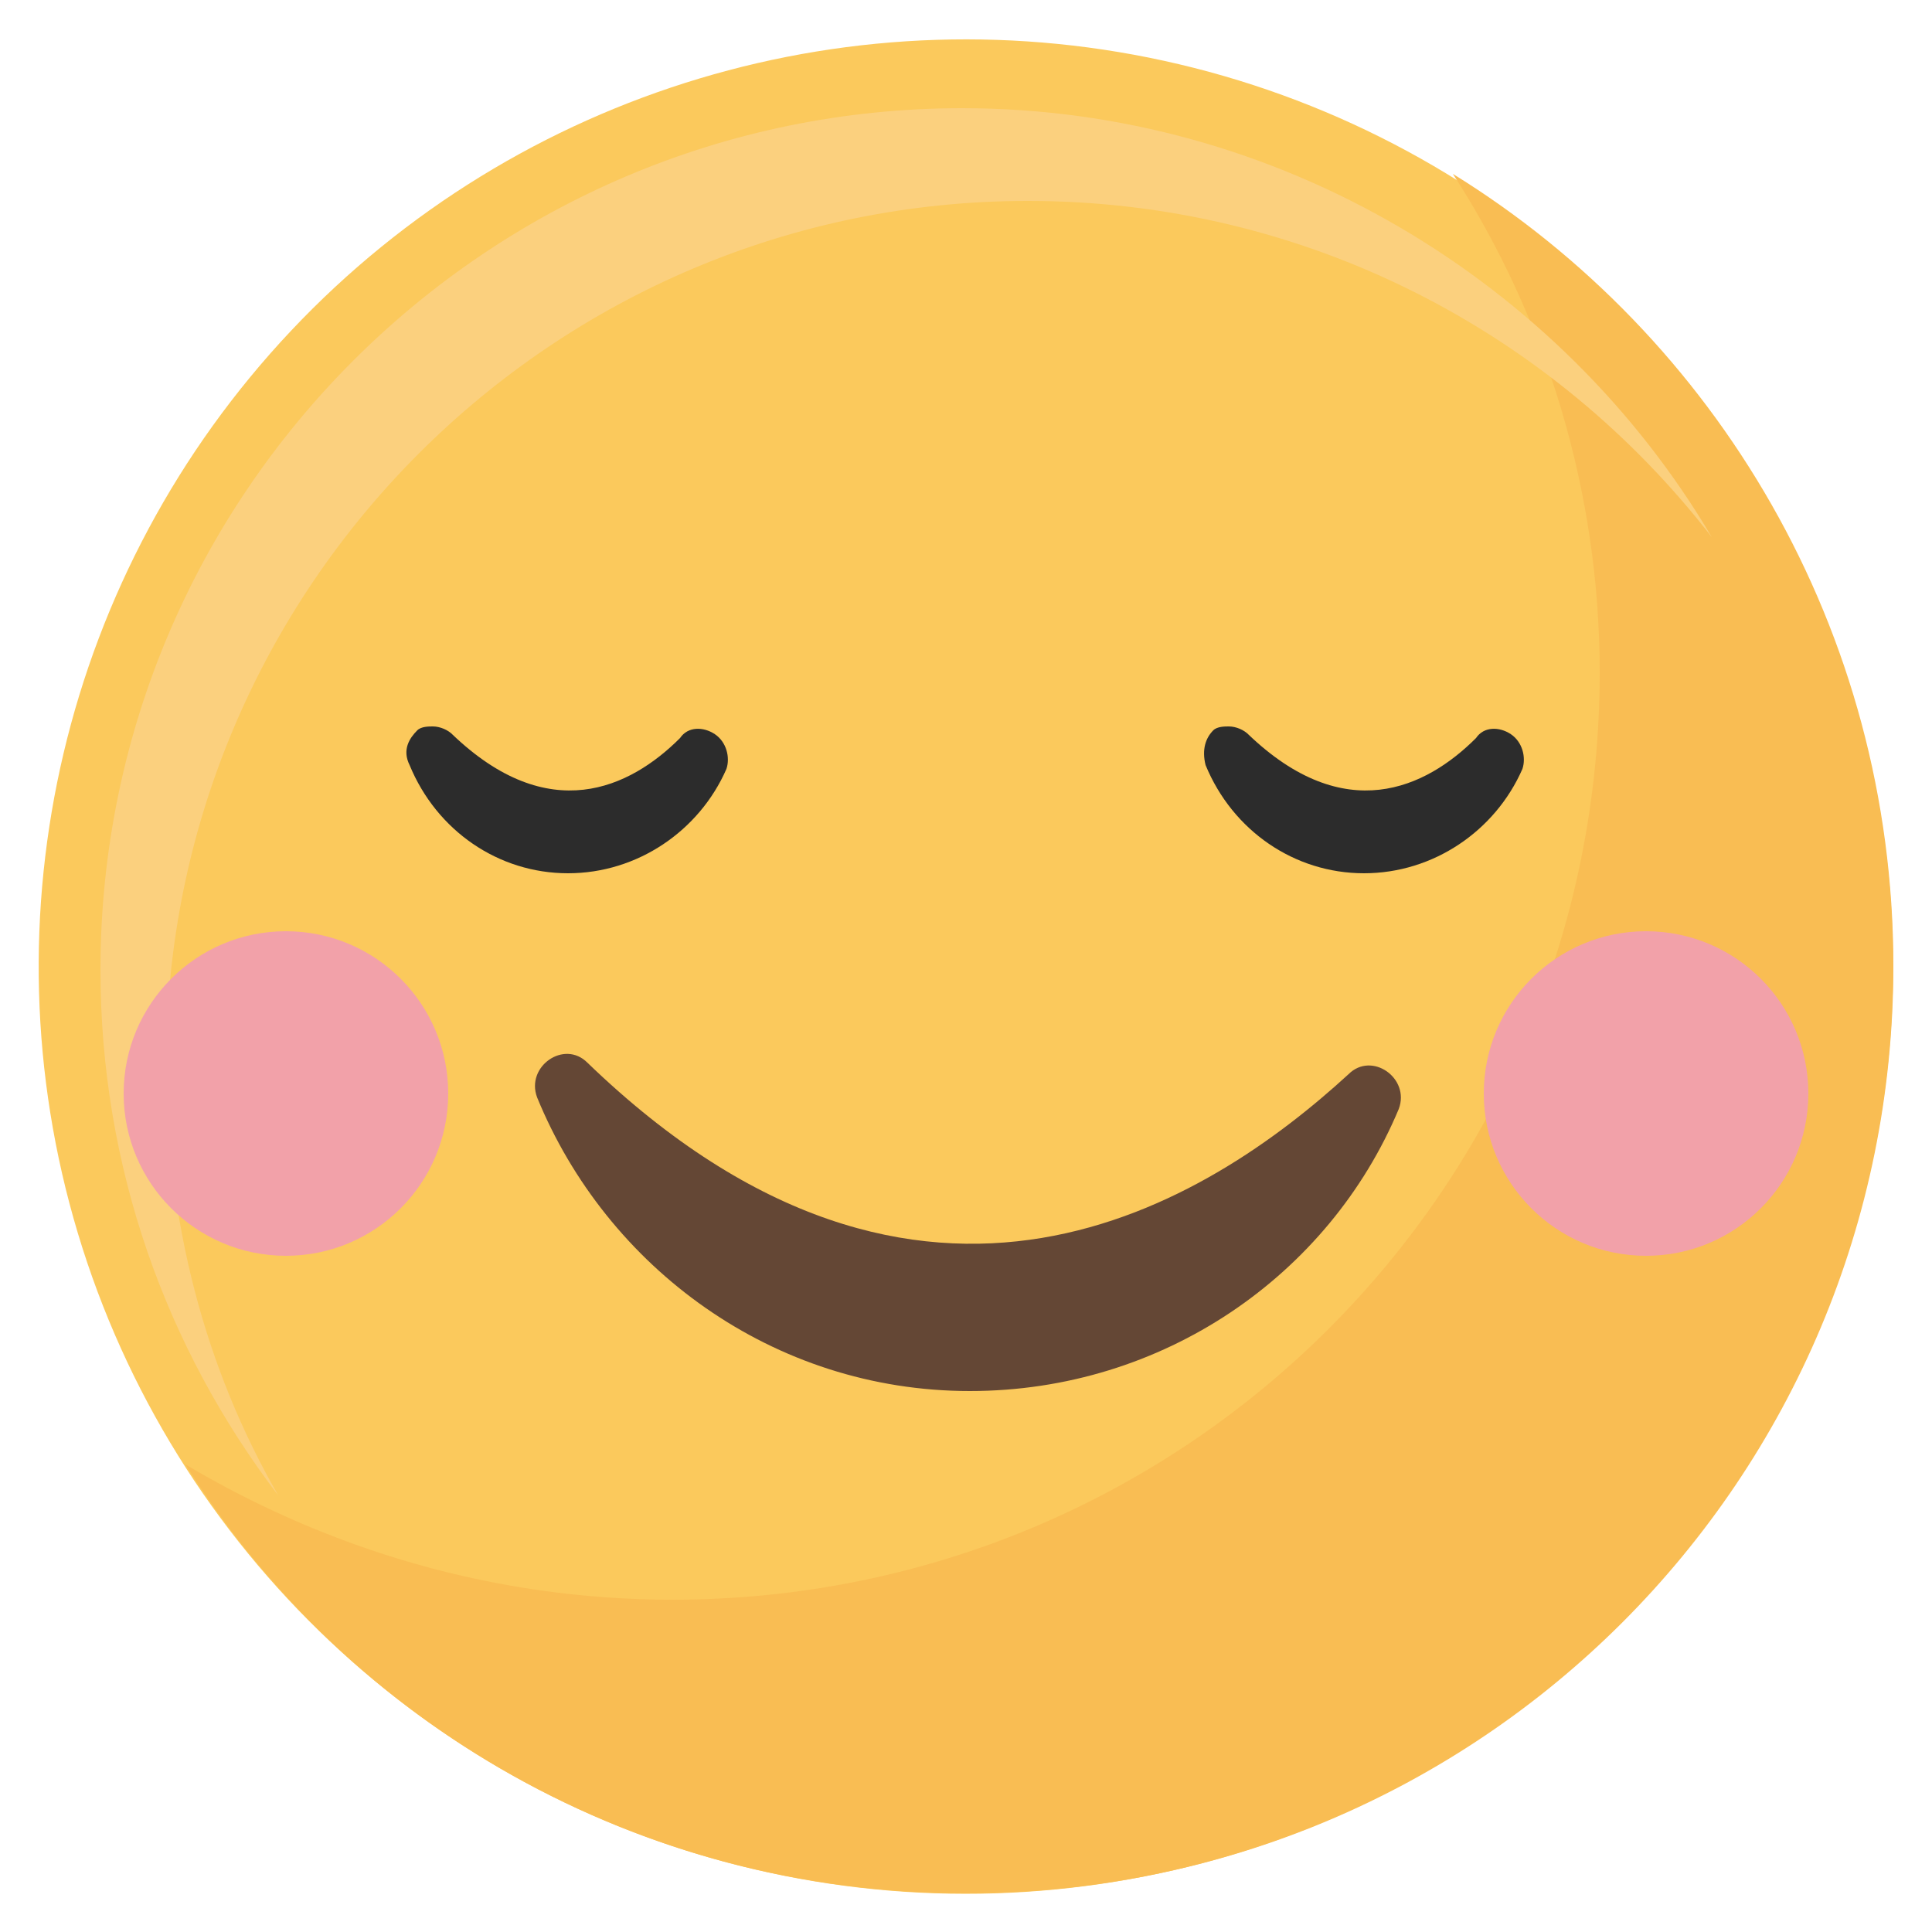 <?xml version="1.0" encoding="utf-8"?>
<!-- Generator: Adobe Illustrator 25.4.1, SVG Export Plug-In . SVG Version: 6.00 Build 0)  -->
<svg version="1.1" id="圖層_1" xmlns="http://www.w3.org/2000/svg" xmlns:xlink="http://www.w3.org/1999/xlink" x="0px" y="0px"
	 viewBox="0 0 50 50" style="enable-background:new 0 0 50 50;" xml:space="preserve">
<style type="text/css">
	.st0{fill:#FBC95C;}
	.st1{fill:#F9BD53;}
	.st2{fill:#FBD07E;}
	.st3{fill:#644735;}
	.st4{fill:#2C2C2C;}
	.st5{fill:#F2A1A9;}
</style>
<g>
	<g>
		<g>
			<ellipse transform="matrix(0.23 -0.973 0.973 0.23 -5.078 43.59)" class="st0" cx="25" cy="25" rx="24" ry="24"/>
		</g>
		<g>
			<path class="st1" d="M37.6,4.5c2.4,3.7,3.8,8.2,3.8,12.9c0,13.3-10.7,24-24,24c-4.6,0-8.9-1.3-12.6-3.5C9,44.6,16.5,49,25,49
				c13.3,0,24-10.7,24-24C49,16.3,44.4,8.7,37.6,4.5z"/>
		</g>
		<g>
			<path class="st2" d="M4.3,27.5c0-12.3,10-22.3,22.3-22.3c7.2,0,13.6,3.4,17.7,8.7C40.4,7.3,33.1,2.8,24.9,2.8
				c-12.3,0-22.3,10-22.3,22.3c0,5.1,1.7,9.8,4.6,13.6C5.3,35.4,4.3,31.6,4.3,27.5z"/>
		</g>
	</g>
	<path class="st3" d="M15.2,27.5c-0.6-0.6-1.6,0.1-1.3,0.9c1.8,4.4,6.1,7.6,11.2,7.6c5,0,9.3-3,11.1-7.3c0.3-0.8-0.7-1.5-1.3-0.9
		C31.3,31.1,23.9,35.9,15.2,27.5z"/>
	<g>
		<path class="st4" d="M31.2,19.8c0.7,1.7,2.3,2.8,4.1,2.8c1.8,0,3.4-1.1,4.1-2.7c0.1-0.3,0-0.7-0.3-0.9c-0.3-0.2-0.7-0.2-0.9,0.1
			c-1.3,1.3-3.4,2.3-5.9-0.1c-0.1-0.1-0.3-0.2-0.5-0.2c-0.1,0-0.3,0-0.4,0.1C31.2,19.1,31.1,19.4,31.2,19.8z"/>
		<path class="st4" d="M10.6,19.8c0.7,1.7,2.3,2.8,4.1,2.8c1.8,0,3.4-1.1,4.1-2.7c0.1-0.3,0-0.7-0.3-0.9c-0.3-0.2-0.7-0.2-0.9,0.1
			c-1.3,1.3-3.4,2.3-5.9-0.1c-0.1-0.1-0.3-0.2-0.5-0.2c-0.1,0-0.3,0-0.4,0.1C10.6,19.1,10.4,19.4,10.6,19.8z"/>
	</g>
	<g>
		<circle class="st5" cx="7.4" cy="28.3" r="4.2"/>
		<circle class="st5" cx="42.6" cy="28.3" r="4.2"/>
	</g>
</g>
</svg>
